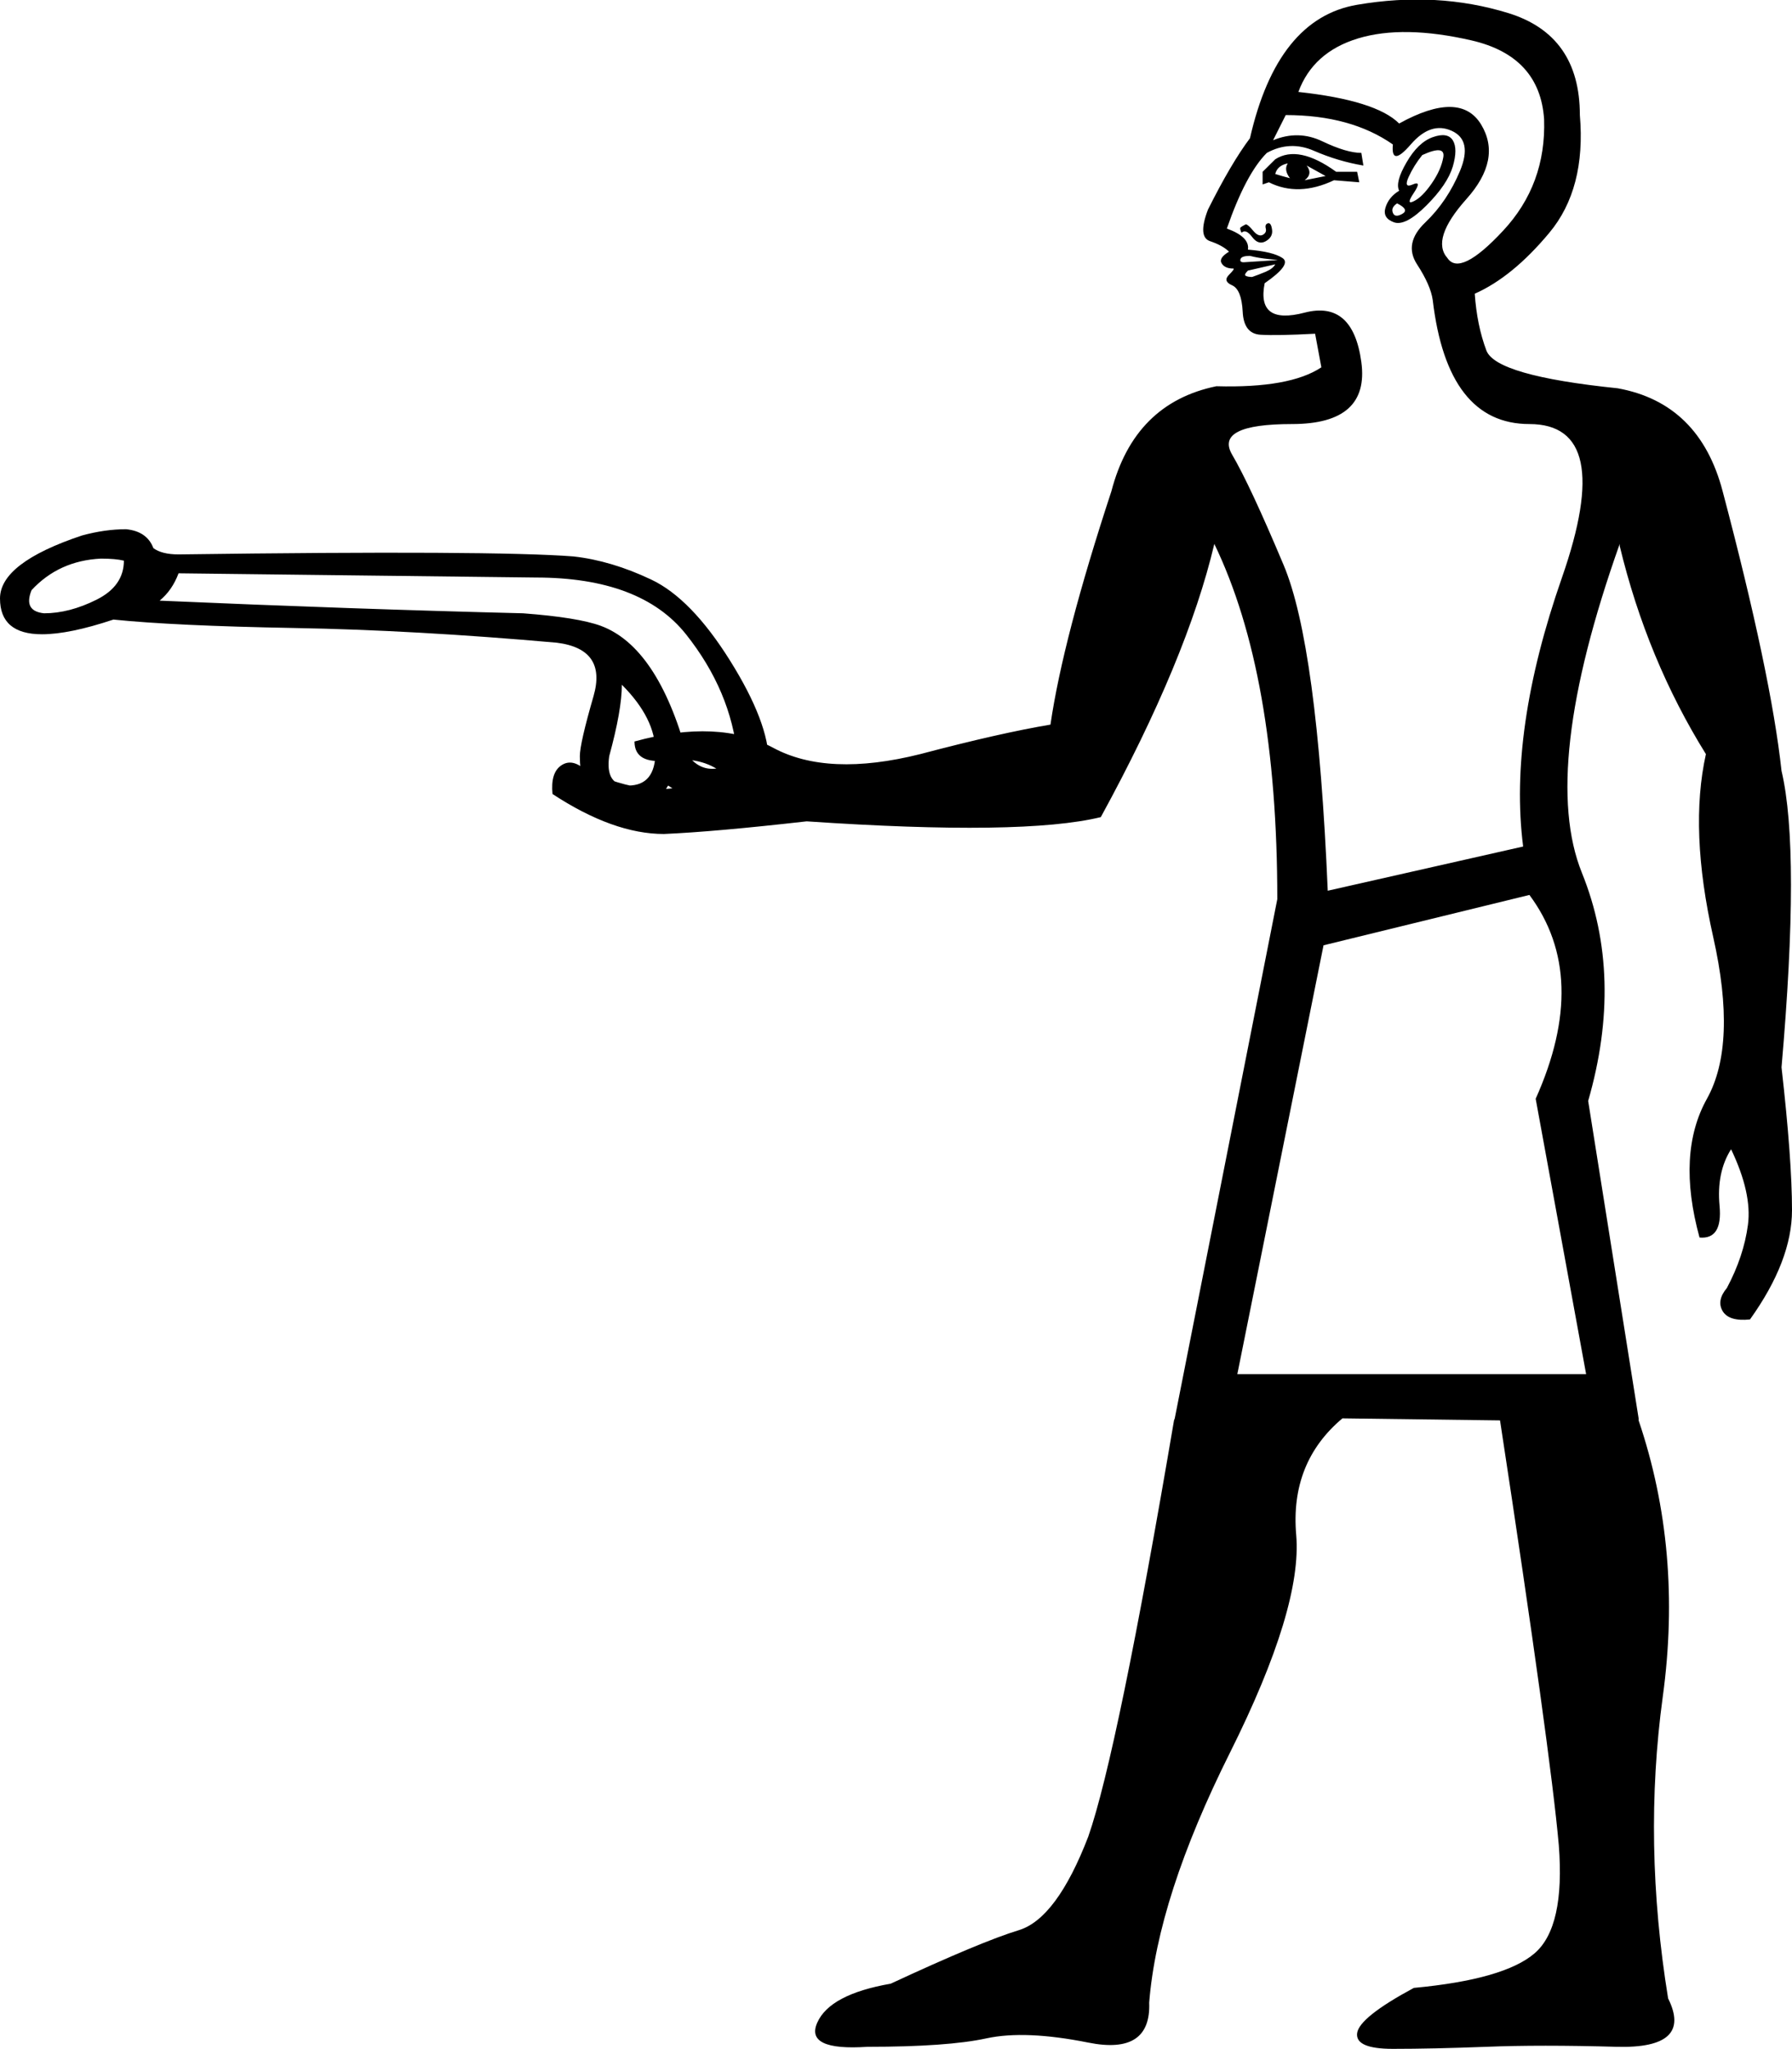 <?xml version='1.0' encoding ='UTF-8' standalone='yes'?>
<svg width='15.737' height='17.983' xmlns='http://www.w3.org/2000/svg' xmlns:xlink='http://www.w3.org/1999/xlink' xmlns:inkscape='http://www.inkscape.org/namespaces/inkscape'>
<path style='fill:#000000; stroke:none' d=' M 10.866 12.061  L 13.929 12.061  L 13.486 9.644  Q 13.966 8.574 13.431 7.855  L 11.623 8.297  L 10.866 12.061  Z  M 12.287 1.674  Q 12.25 1.6 12.352 1.425  Q 12.453 1.25 12.582 1.204  Q 12.711 1.158 12.758 1.231  Q 12.804 1.305 12.758 1.462  Q 12.711 1.619 12.527 1.803  Q 12.342 1.988 12.241 1.951  Q 12.139 1.914 12.167 1.822  Q 12.195 1.73 12.287 1.674  Z  M 12.49 1.361  Q 12.416 1.453 12.37 1.554  Q 12.324 1.656 12.407 1.619  Q 12.49 1.582 12.416 1.693  Q 12.342 1.803 12.416 1.766  Q 12.49 1.73 12.573 1.61  Q 12.656 1.49 12.675 1.379  Q 12.693 1.268 12.49 1.361  Z  M 12.287 1.084  Q 12.822 0.789 13.007 1.093  Q 13.191 1.398 12.877 1.748  Q 12.564 2.099 12.711 2.265  Q 12.822 2.431 13.2 2.025  Q 13.579 1.619 13.56 1.047  Q 13.523 0.494 12.924 0.355  Q 12.324 0.217 11.927 0.337  Q 11.531 0.457 11.402 0.807  Q 12.084 0.881 12.287 1.084  Z  M 12.269 1.785  Q 12.213 1.822 12.232 1.868  Q 12.25 1.914 12.315 1.877  Q 12.379 1.84 12.269 1.785  Z  M 11.088 1.619  L 11.088 1.508  L 11.199 1.398  Q 11.402 1.268 11.734 1.508  L 11.918 1.508  L 11.937 1.6  L 11.715 1.582  Q 11.402 1.73 11.143 1.6  L 11.088 1.619  Z  M 11.199 1.527  Q 11.254 1.545 11.328 1.564  Q 11.272 1.49 11.309 1.434  Q 11.217 1.453 11.199 1.527  Z  M 11.457 1.582  Q 11.549 1.564 11.641 1.545  L 11.475 1.453  Q 11.531 1.527 11.457 1.582  Z  M 10.903 2.043  Q 10.885 2.006 10.894 1.997  Q 10.903 1.988 10.94 1.969  Q 10.959 1.969 11.005 2.025  Q 11.051 2.08 11.088 2.062  Q 11.125 2.043 11.116 2.006  Q 11.106 1.969 11.134 1.96  Q 11.162 1.951 11.171 2.016  Q 11.18 2.08 11.116 2.117  Q 11.051 2.154 10.996 2.08  Q 10.94 2.006 10.903 2.043  Z  M 11.199 2.32  L 10.959 2.375  Q 10.922 2.412 10.94 2.421  Q 10.959 2.431 10.996 2.431  Q 11.051 2.412 11.116 2.385  Q 11.18 2.357 11.199 2.32  Z  M 11.217 2.283  Q 11.235 2.283 11.143 2.274  Q 11.051 2.265 10.977 2.246  Q 10.903 2.246 10.894 2.274  Q 10.885 2.302 10.922 2.302  L 11.217 2.283  Z  M 12.232 1.268  Q 11.863 1.01 11.291 1.01  Q 11.254 1.084 11.18 1.231  Q 11.402 1.139 11.614 1.241  Q 11.826 1.342 11.955 1.342  L 11.973 1.453  Q 11.752 1.416 11.54 1.324  Q 11.328 1.231 11.125 1.342  Q 10.94 1.527 10.774 2.006  Q 10.977 2.08 10.959 2.191  Q 11.18 2.209 11.263 2.265  Q 11.346 2.32 11.106 2.486  Q 11.033 2.855 11.457 2.744  Q 11.881 2.634 11.955 3.178  Q 12.029 3.722 11.346 3.722  Q 10.664 3.722 10.82 3.99  Q 10.977 4.257 11.272 4.958  Q 11.568 5.659 11.66 7.818  L 13.376 7.43  Q 13.246 6.416 13.717 5.069  Q 14.187 3.722 13.431 3.722  Q 12.711 3.722 12.582 2.634  Q 12.564 2.504 12.444 2.32  Q 12.324 2.135 12.518 1.951  Q 12.711 1.766 12.822 1.499  Q 12.933 1.231 12.748 1.148  Q 12.564 1.065 12.389 1.268  Q 12.213 1.471 12.232 1.268  Z  M 10.664 4.774  Q 10.424 5.788 9.667 7.172  Q 8.985 7.338 7.084 7.209  Q 6.273 7.301 5.83 7.32  Q 5.387 7.32 4.852 6.969  Q 4.834 6.785 4.926 6.72  Q 5.018 6.655 5.129 6.748  Q 5.424 6.895 5.701 6.923  Q 5.977 6.951 6.346 6.785  Q 6.162 6.637 5.867 6.674  Q 5.572 6.711 5.572 6.508  Q 6.31 6.305 6.789 6.563  Q 7.269 6.822 8.081 6.619  Q 8.782 6.434 9.225 6.36  Q 9.335 5.604 9.76 4.312  Q 9.962 3.538 10.682 3.39  Q 11.328 3.408 11.604 3.224  L 11.549 2.929  Q 11.217 2.947 11.069 2.938  Q 10.922 2.929 10.913 2.735  Q 10.903 2.541 10.82 2.504  Q 10.737 2.468 10.793 2.412  Q 10.848 2.357 10.83 2.357  Q 10.756 2.357 10.728 2.311  Q 10.7 2.265 10.793 2.209  Q 10.737 2.154 10.627 2.117  Q 10.516 2.08 10.608 1.84  Q 10.811 1.434 10.977 1.213  Q 11.217 0.161 11.918 0.042  Q 12.619 -0.078 13.246 0.115  Q 13.874 0.309 13.874 1.01  Q 13.929 1.656 13.606 2.043  Q 13.283 2.431 12.951 2.578  L 12.951 2.578  Q 12.97 2.855 13.053 3.076  Q 13.136 3.298 14.206 3.408  Q 14.925 3.538 15.128 4.312  Q 15.553 5.918 15.645 6.766  Q 15.811 7.467 15.645 9.368  Q 15.737 10.179 15.737 10.622  Q 15.737 11.065 15.368 11.581  Q 15.184 11.6 15.128 11.508  Q 15.073 11.415 15.165 11.305  Q 15.313 11.028 15.35 10.751  Q 15.387 10.474 15.202 10.087  Q 15.073 10.29 15.101 10.585  Q 15.128 10.88 14.925 10.862  Q 14.722 10.124 14.99 9.644  Q 15.257 9.165 15.045 8.224  Q 14.833 7.283 14.981 6.619  Q 14.464 5.788 14.224 4.792  L 14.224 4.774  Q 13.523 6.748 13.892 7.661  Q 14.261 8.574 13.947 9.663  L 14.39 12.449  L 14.39 12.467  Q 14.778 13.611 14.602 14.893  Q 14.427 16.175 14.649 17.54  Q 14.87 17.983 14.197 17.965  Q 13.523 17.946 13.053 17.965  Q 12.582 17.983 12.232 17.983  Q 11.9 17.983 11.918 17.845  Q 11.937 17.706 12.416 17.448  Q 13.21 17.374 13.477 17.144  Q 13.745 16.913 13.689 16.194  Q 13.615 15.363 13.173 12.467  L 11.789 12.449  Q 11.328 12.836 11.383 13.472  Q 11.438 14.109 10.802 15.382  Q 10.165 16.655 10.092 17.577  Q 10.11 18.039 9.557 17.928  Q 9.003 17.817 8.662 17.891  Q 8.321 17.965 7.619 17.965  Q 7.066 18.002 7.177 17.753  Q 7.287 17.504 7.822 17.411  Q 8.616 17.042 8.948 16.941  Q 9.28 16.839 9.557 16.12  Q 9.815 15.382 10.313 12.449  L 10.313 12.467  L 11.217 7.892  Q 11.217 5.918 10.664 4.774  Z  M 6.31 7.061  Q 6.125 7.061 5.867 6.895  Q 5.738 7.117 5.535 7.117  Q 5.092 7.117 5.092 6.637  Q 5.092 6.526 5.212 6.111  Q 5.332 5.696 4.889 5.641  Q 3.634 5.53 2.583 5.512  Q 1.531 5.493 0.996 5.438  Q 0.609 5.567 0.369 5.567  Q 0 5.567 0 5.253  Q 0 4.94 0.72 4.7  Q 0.922 4.645 1.107 4.645  Q 1.291 4.663 1.347 4.811  Q 1.421 4.866 1.568 4.866  Q 4.336 4.829 5.037 4.884  Q 5.369 4.921 5.719 5.087  Q 6.07 5.253 6.411 5.798  Q 6.752 6.342 6.752 6.692  Q 6.752 7.061 6.31 7.061  Z  M 1.088 4.921  Q 1.015 4.903 0.886 4.903  Q 0.517 4.921 0.277 5.18  Q 0.203 5.364 0.387 5.383  Q 0.609 5.383 0.849 5.263  Q 1.088 5.143 1.088 4.921  Z  M 5.461 6.01  Q 5.461 6.231 5.35 6.637  Q 5.313 6.895 5.516 6.895  Q 5.756 6.895 5.756 6.6  Q 5.756 6.305 5.461 6.01  Z  M 6.033 6.619  Q 6.125 6.748 6.254 6.748  Q 6.439 6.748 6.476 6.637  Q 6.42 6.065 6.024 5.567  Q 5.627 5.069 4.705 5.069  L 1.568 5.032  Q 1.513 5.18 1.402 5.272  Q 3.099 5.346 4.594 5.383  Q 5.073 5.419 5.276 5.493  Q 5.775 5.678 6.033 6.619  Z '/></svg>
